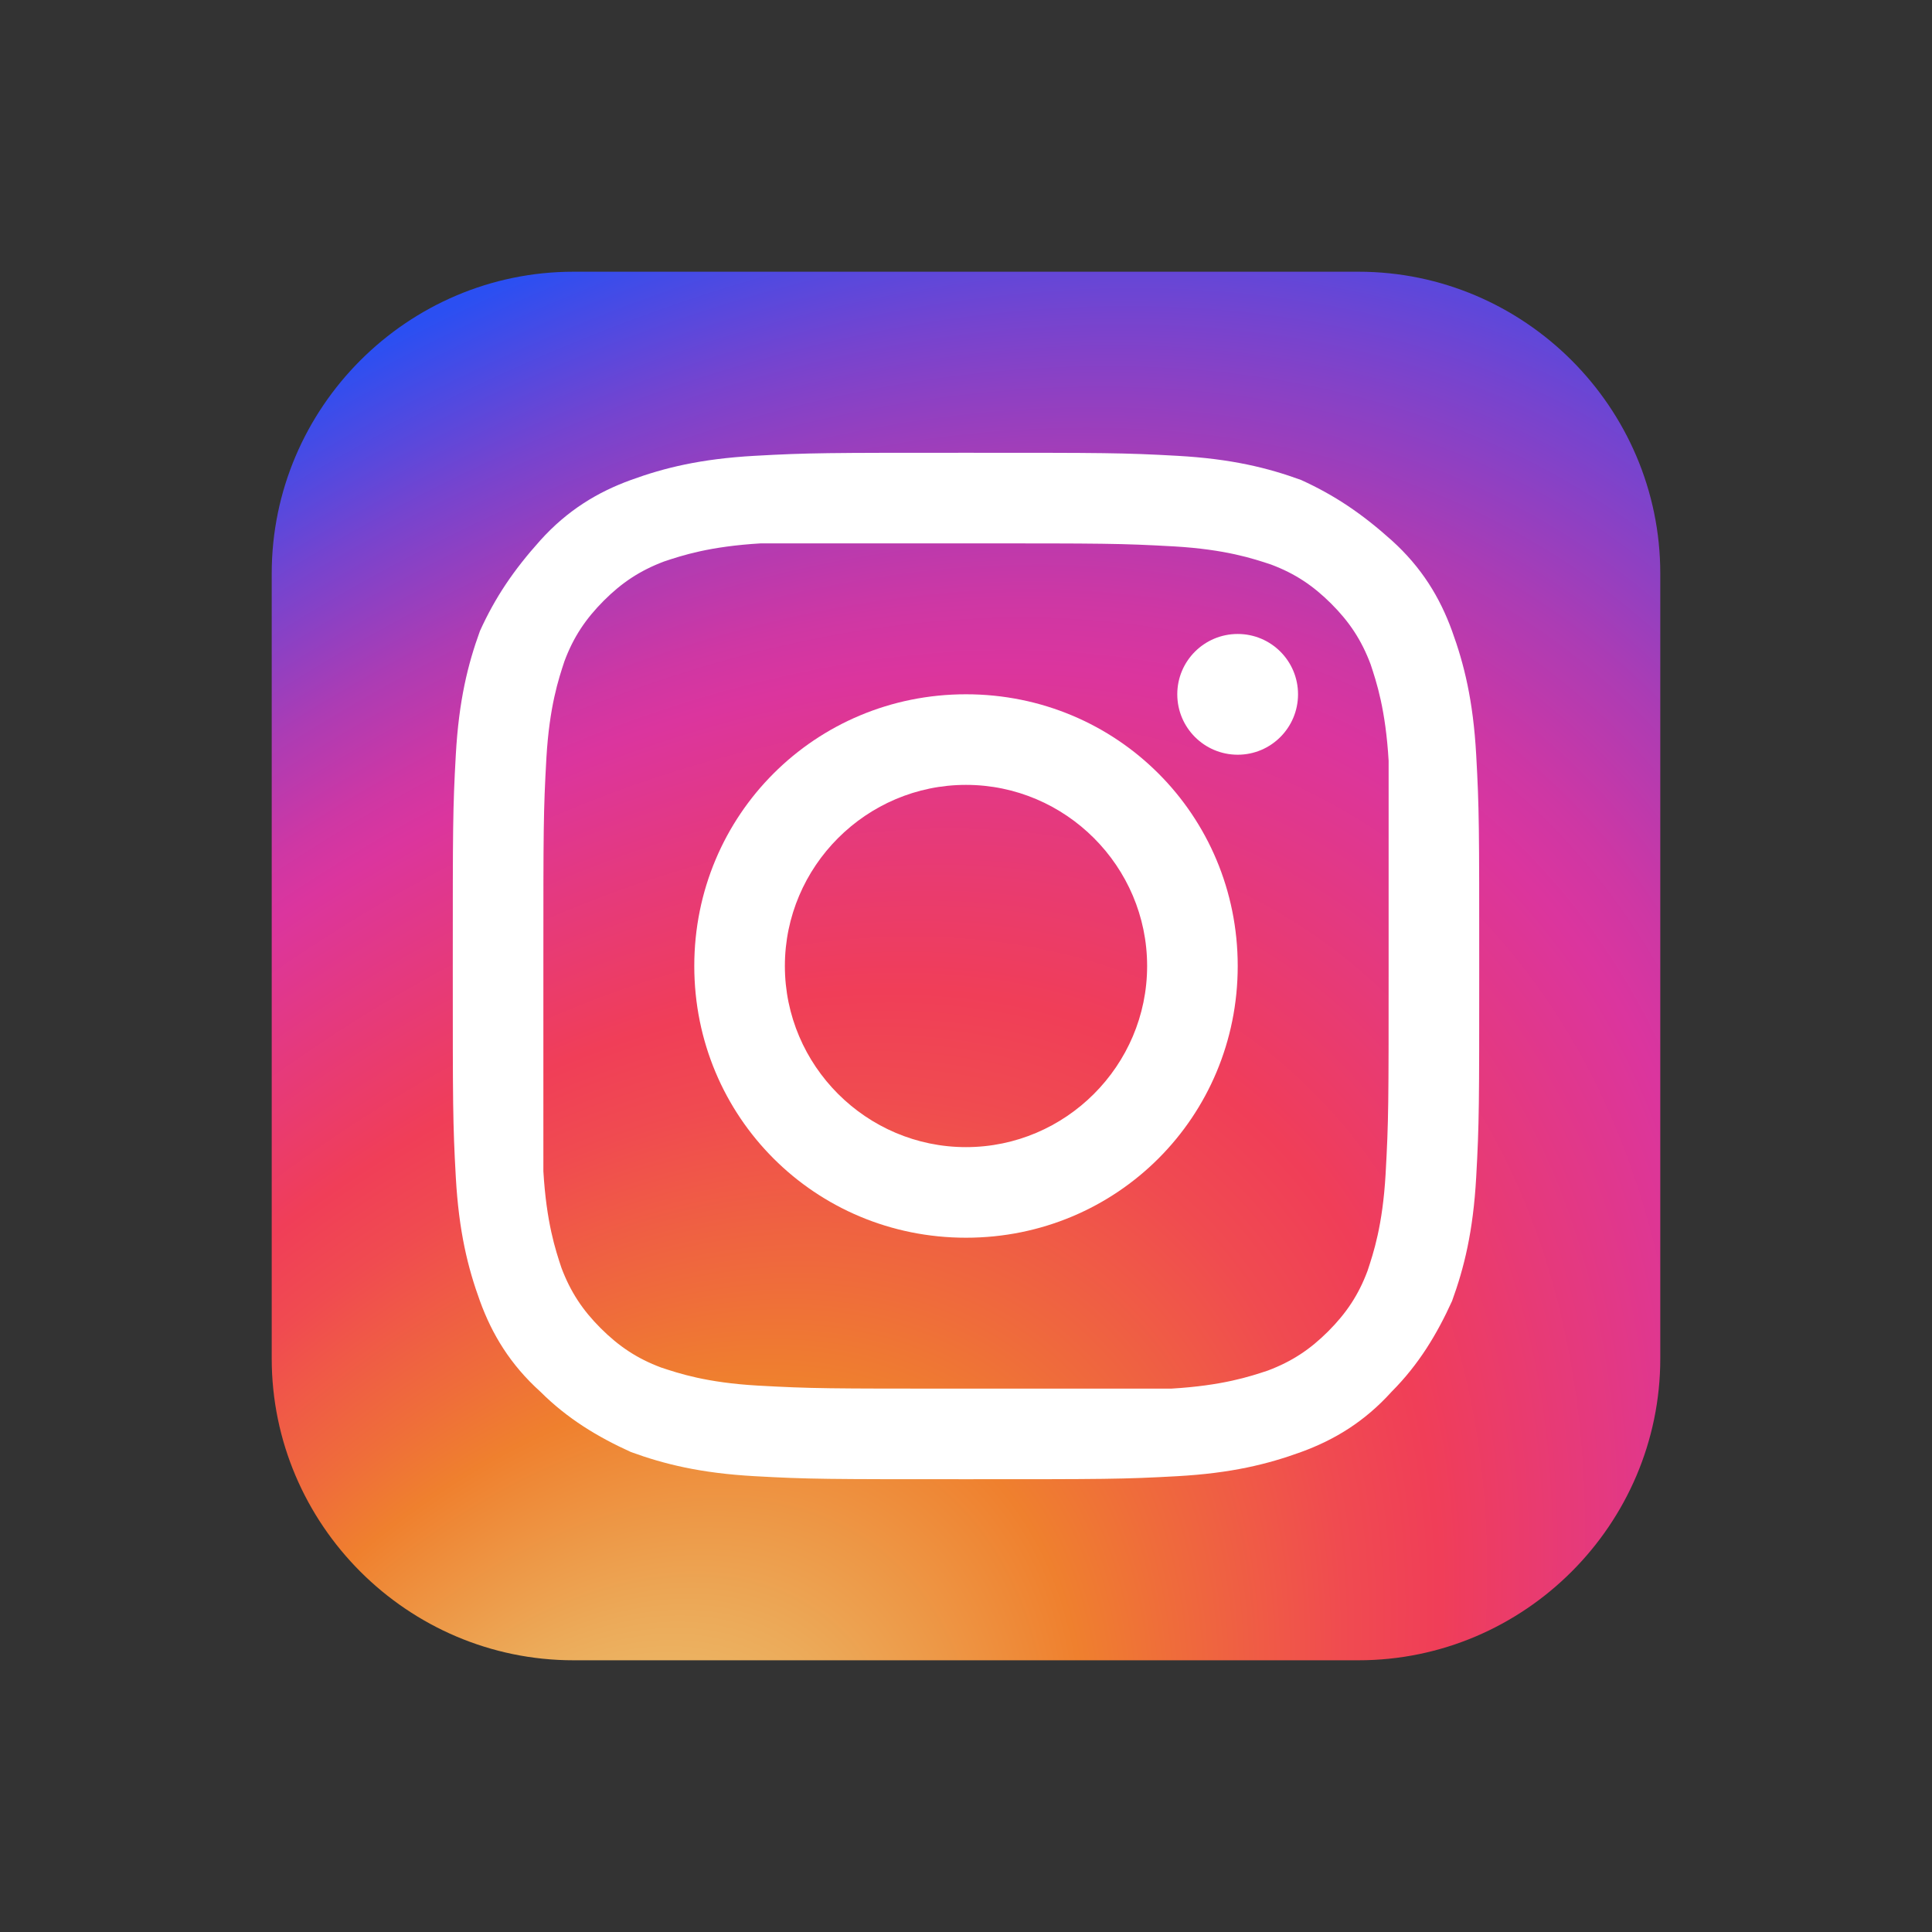<svg width="28" height="28" viewBox="0 0 28 28" fill="none" xmlns="http://www.w3.org/2000/svg">
<rect x="0" y="0" width="28" height="28" fill="#333333" stroke="none"/>
<path d="M19.688 24.062H8.312C5.906 24.062 3.938 22.094 3.938 19.688V8.312C3.938 5.906 5.906 3.938 8.312 3.938H19.688C22.094 3.938 24.062 5.906 24.062 8.312V19.688C24.062 22.094 22.094 24.062 19.688 24.062Z" fill="url(#paint0_radial_666_417)"/>
<path d="M14 7.875C16.012 7.875 16.231 7.875 17.019 7.919C17.762 7.963 18.156 8.094 18.419 8.181C18.769 8.312 19.031 8.488 19.294 8.75C19.556 9.012 19.731 9.275 19.863 9.625C19.95 9.887 20.081 10.281 20.125 11.025C20.125 11.769 20.125 11.988 20.125 14C20.125 16.012 20.125 16.231 20.081 17.019C20.038 17.762 19.906 18.156 19.819 18.419C19.688 18.769 19.512 19.031 19.25 19.294C18.988 19.556 18.725 19.731 18.375 19.863C18.113 19.95 17.719 20.081 16.975 20.125C16.231 20.125 16.012 20.125 14 20.125C11.988 20.125 11.769 20.125 10.981 20.081C10.238 20.038 9.844 19.906 9.581 19.819C9.231 19.688 8.969 19.512 8.706 19.25C8.444 18.988 8.269 18.725 8.137 18.375C8.05 18.113 7.919 17.719 7.875 16.975C7.875 16.231 7.875 16.012 7.875 14C7.875 11.988 7.875 11.769 7.919 10.981C7.963 10.238 8.094 9.844 8.181 9.581C8.312 9.231 8.488 8.969 8.75 8.706C9.012 8.444 9.275 8.269 9.625 8.137C9.887 8.05 10.281 7.919 11.025 7.875C11.769 7.875 11.988 7.875 14 7.875ZM14 6.562C11.988 6.562 11.725 6.562 10.938 6.606C10.15 6.65 9.625 6.781 9.144 6.956C8.662 7.131 8.225 7.394 7.831 7.831C7.438 8.269 7.175 8.662 6.956 9.144C6.781 9.625 6.65 10.15 6.606 10.938C6.562 11.725 6.562 11.988 6.562 14C6.562 16.012 6.562 16.275 6.606 17.062C6.65 17.85 6.781 18.375 6.956 18.856C7.131 19.337 7.394 19.775 7.831 20.169C8.225 20.562 8.662 20.825 9.144 21.044C9.625 21.219 10.15 21.35 10.938 21.394C11.725 21.438 11.988 21.438 14 21.438C16.012 21.438 16.275 21.438 17.062 21.394C17.85 21.35 18.375 21.219 18.856 21.044C19.337 20.869 19.775 20.606 20.169 20.169C20.562 19.775 20.825 19.337 21.044 18.856C21.219 18.375 21.35 17.85 21.394 17.062C21.438 16.275 21.438 16.012 21.438 14C21.438 11.988 21.438 11.725 21.394 10.938C21.35 10.15 21.219 9.625 21.044 9.144C20.869 8.662 20.606 8.225 20.169 7.831C19.731 7.438 19.337 7.175 18.856 6.956C18.375 6.781 17.85 6.65 17.062 6.606C16.275 6.562 16.012 6.562 14 6.562Z" fill="white"/>
<path d="M14 10.062C11.812 10.062 10.062 11.812 10.062 14C10.062 16.188 11.812 17.938 14 17.938C16.188 17.938 17.938 16.188 17.938 14C17.938 11.812 16.188 10.062 14 10.062ZM14 16.625C12.556 16.625 11.375 15.444 11.375 14C11.375 12.556 12.556 11.375 14 11.375C15.444 11.375 16.625 12.556 16.625 14C16.625 15.444 15.444 16.625 14 16.625Z" fill="white"/>
<path d="M17.938 10.938C18.421 10.938 18.812 10.546 18.812 10.062C18.812 9.579 18.421 9.188 17.938 9.188C17.454 9.188 17.062 9.579 17.062 10.062C17.062 10.546 17.454 10.938 17.938 10.938Z" fill="white"/>
<defs>
<radialGradient id="paint0_radial_666_417" cx="0" cy="0" r="1" gradientUnits="userSpaceOnUse" gradientTransform="translate(8.098 28.129) rotate(-49.945) scale(30.47 20.128)">
<stop offset="0.073" stop-color="#EACC7B"/>
<stop offset="0.184" stop-color="#ECAA59"/>
<stop offset="0.307" stop-color="#EF802E"/>
<stop offset="0.358" stop-color="#EF6D3A"/>
<stop offset="0.46" stop-color="#F04B50"/>
<stop offset="0.516" stop-color="#F03E58"/>
<stop offset="0.689" stop-color="#DB359E"/>
<stop offset="0.724" stop-color="#CE37A4"/>
<stop offset="0.789" stop-color="#AC3CB4"/>
<stop offset="0.877" stop-color="#7544CF"/>
<stop offset="0.98" stop-color="#2B4FF2"/>
</radialGradient>
</defs>
</svg>
